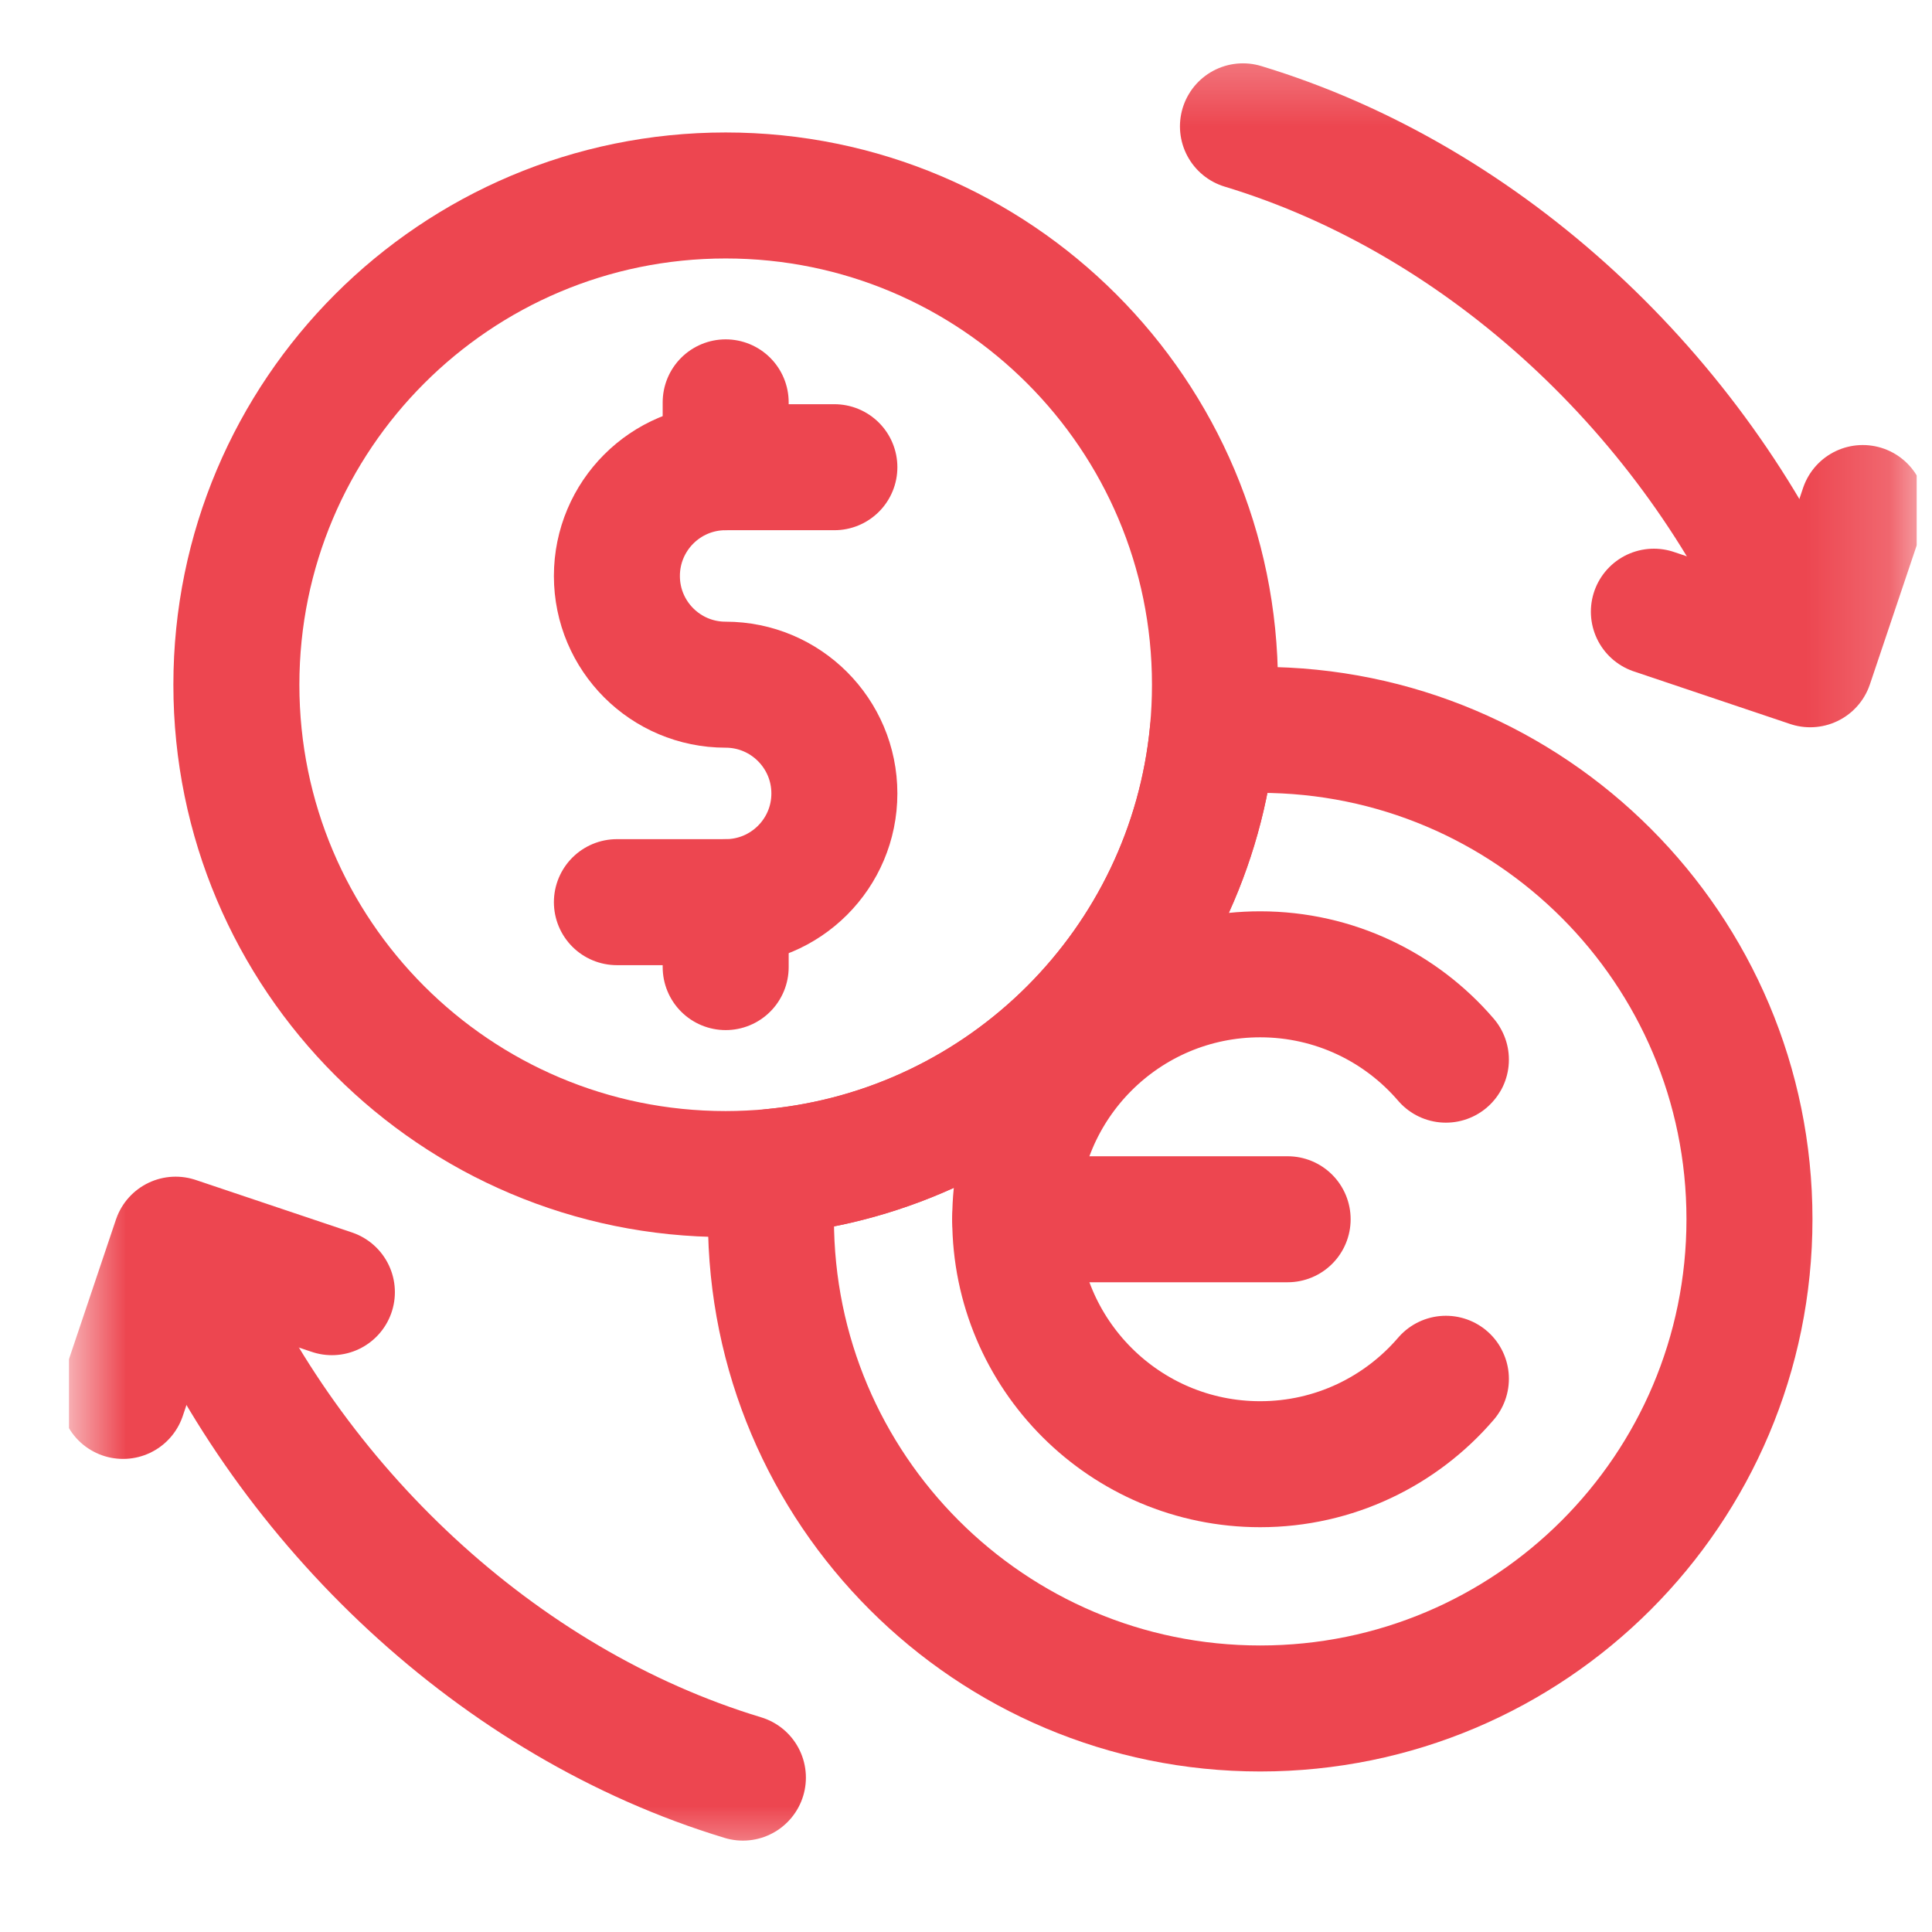 <svg width="23" height="23" viewBox="0 0 23 23" fill="none" xmlns="http://www.w3.org/2000/svg">
<g clip-path="url(#clip0_179_1370)">
<mask id="mask0_179_1370" style="mask-type:luminance" maskUnits="userSpaceOnUse" x="0" y="0" width="23" height="23">
<path d="M0.82 0.333H22.82V22.333H0.82V0.333Z" fill="white"/>
</mask>
<g mask="url(#mask0_179_1370)">
<path d="M20.827 14.514C20.827 17.731 18.22 20.339 15.003 20.339C11.786 20.339 9.178 17.731 9.178 14.514C9.178 14.323 9.187 14.135 9.205 13.949C11.971 13.683 14.171 11.482 14.438 8.716C14.624 8.698 14.812 8.689 15.003 8.689C18.22 8.689 20.827 11.297 20.827 14.514Z" stroke="#ED4650" stroke-width="1.5" stroke-miterlimit="10" stroke-linejoin="round"/>
<path d="M14.464 8.152C14.464 8.342 14.455 8.531 14.437 8.717C14.171 11.483 11.97 13.683 9.204 13.95C9.018 13.967 8.83 13.977 8.639 13.977C5.422 13.977 2.814 11.369 2.814 8.152C2.814 4.935 5.422 2.327 8.639 2.327C11.856 2.327 14.464 4.935 14.464 8.152Z" stroke="#ED4650" stroke-width="1.5" stroke-miterlimit="10" stroke-linejoin="round"/>
<path d="M7.344 10.74H8.638C9.353 10.74 9.933 10.161 9.933 9.446C9.933 8.731 9.353 8.151 8.638 8.151C7.923 8.151 7.344 7.572 7.344 6.857C7.344 6.142 7.923 5.562 8.638 5.562H9.933" stroke="#ED4650" stroke-width="1.5" stroke-miterlimit="10" stroke-linecap="round" stroke-linejoin="round"/>
<path d="M8.639 5.562V4.79" stroke="#ED4650" stroke-width="1.5" stroke-miterlimit="10" stroke-linecap="round" stroke-linejoin="round"/>
<path d="M8.639 11.513V10.74" stroke="#ED4650" stroke-width="1.5" stroke-miterlimit="10" stroke-linecap="round" stroke-linejoin="round"/>
<path d="M17.213 12.615C16.679 11.993 15.886 11.599 15.002 11.599C13.392 11.599 12.086 12.904 12.086 14.515C12.086 16.125 13.392 17.431 15.002 17.431C15.886 17.431 16.679 17.036 17.213 16.414" stroke="#ED4650" stroke-width="1.5" stroke-miterlimit="10" stroke-linecap="round" stroke-linejoin="round"/>
<path d="M12.086 14.515H15.329" stroke="#ED4650" stroke-width="1.5" stroke-miterlimit="10" stroke-linecap="round" stroke-linejoin="round"/>
<path d="M8.844 21.162C5.922 20.278 3.454 17.919 2.244 15.132" stroke="#ED4650" stroke-width="1.5" stroke-miterlimit="10" stroke-linecap="round" stroke-linejoin="round"/>
<path d="M1.465 16.618L2.091 14.758L3.951 15.383" stroke="#ED4650" stroke-width="1.5" stroke-miterlimit="10" stroke-linecap="round" stroke-linejoin="round"/>
<path d="M14.797 1.504C17.707 2.385 20.167 4.729 21.382 7.501" stroke="#ED4650" stroke-width="1.5" stroke-miterlimit="10" stroke-linecap="round" stroke-linejoin="round"/>
<path d="M22.176 6.048L21.55 7.908L19.689 7.282" stroke="#ED4650" stroke-width="1.5" stroke-miterlimit="10" stroke-linecap="round" stroke-linejoin="round"/>
</g>
</g>
<defs>
<clipPath id="clip0_179_1370">
<rect width="22" height="22" fill="white" transform="translate(0.82 0.333)"/>
</clipPath>
</defs>
</svg>

